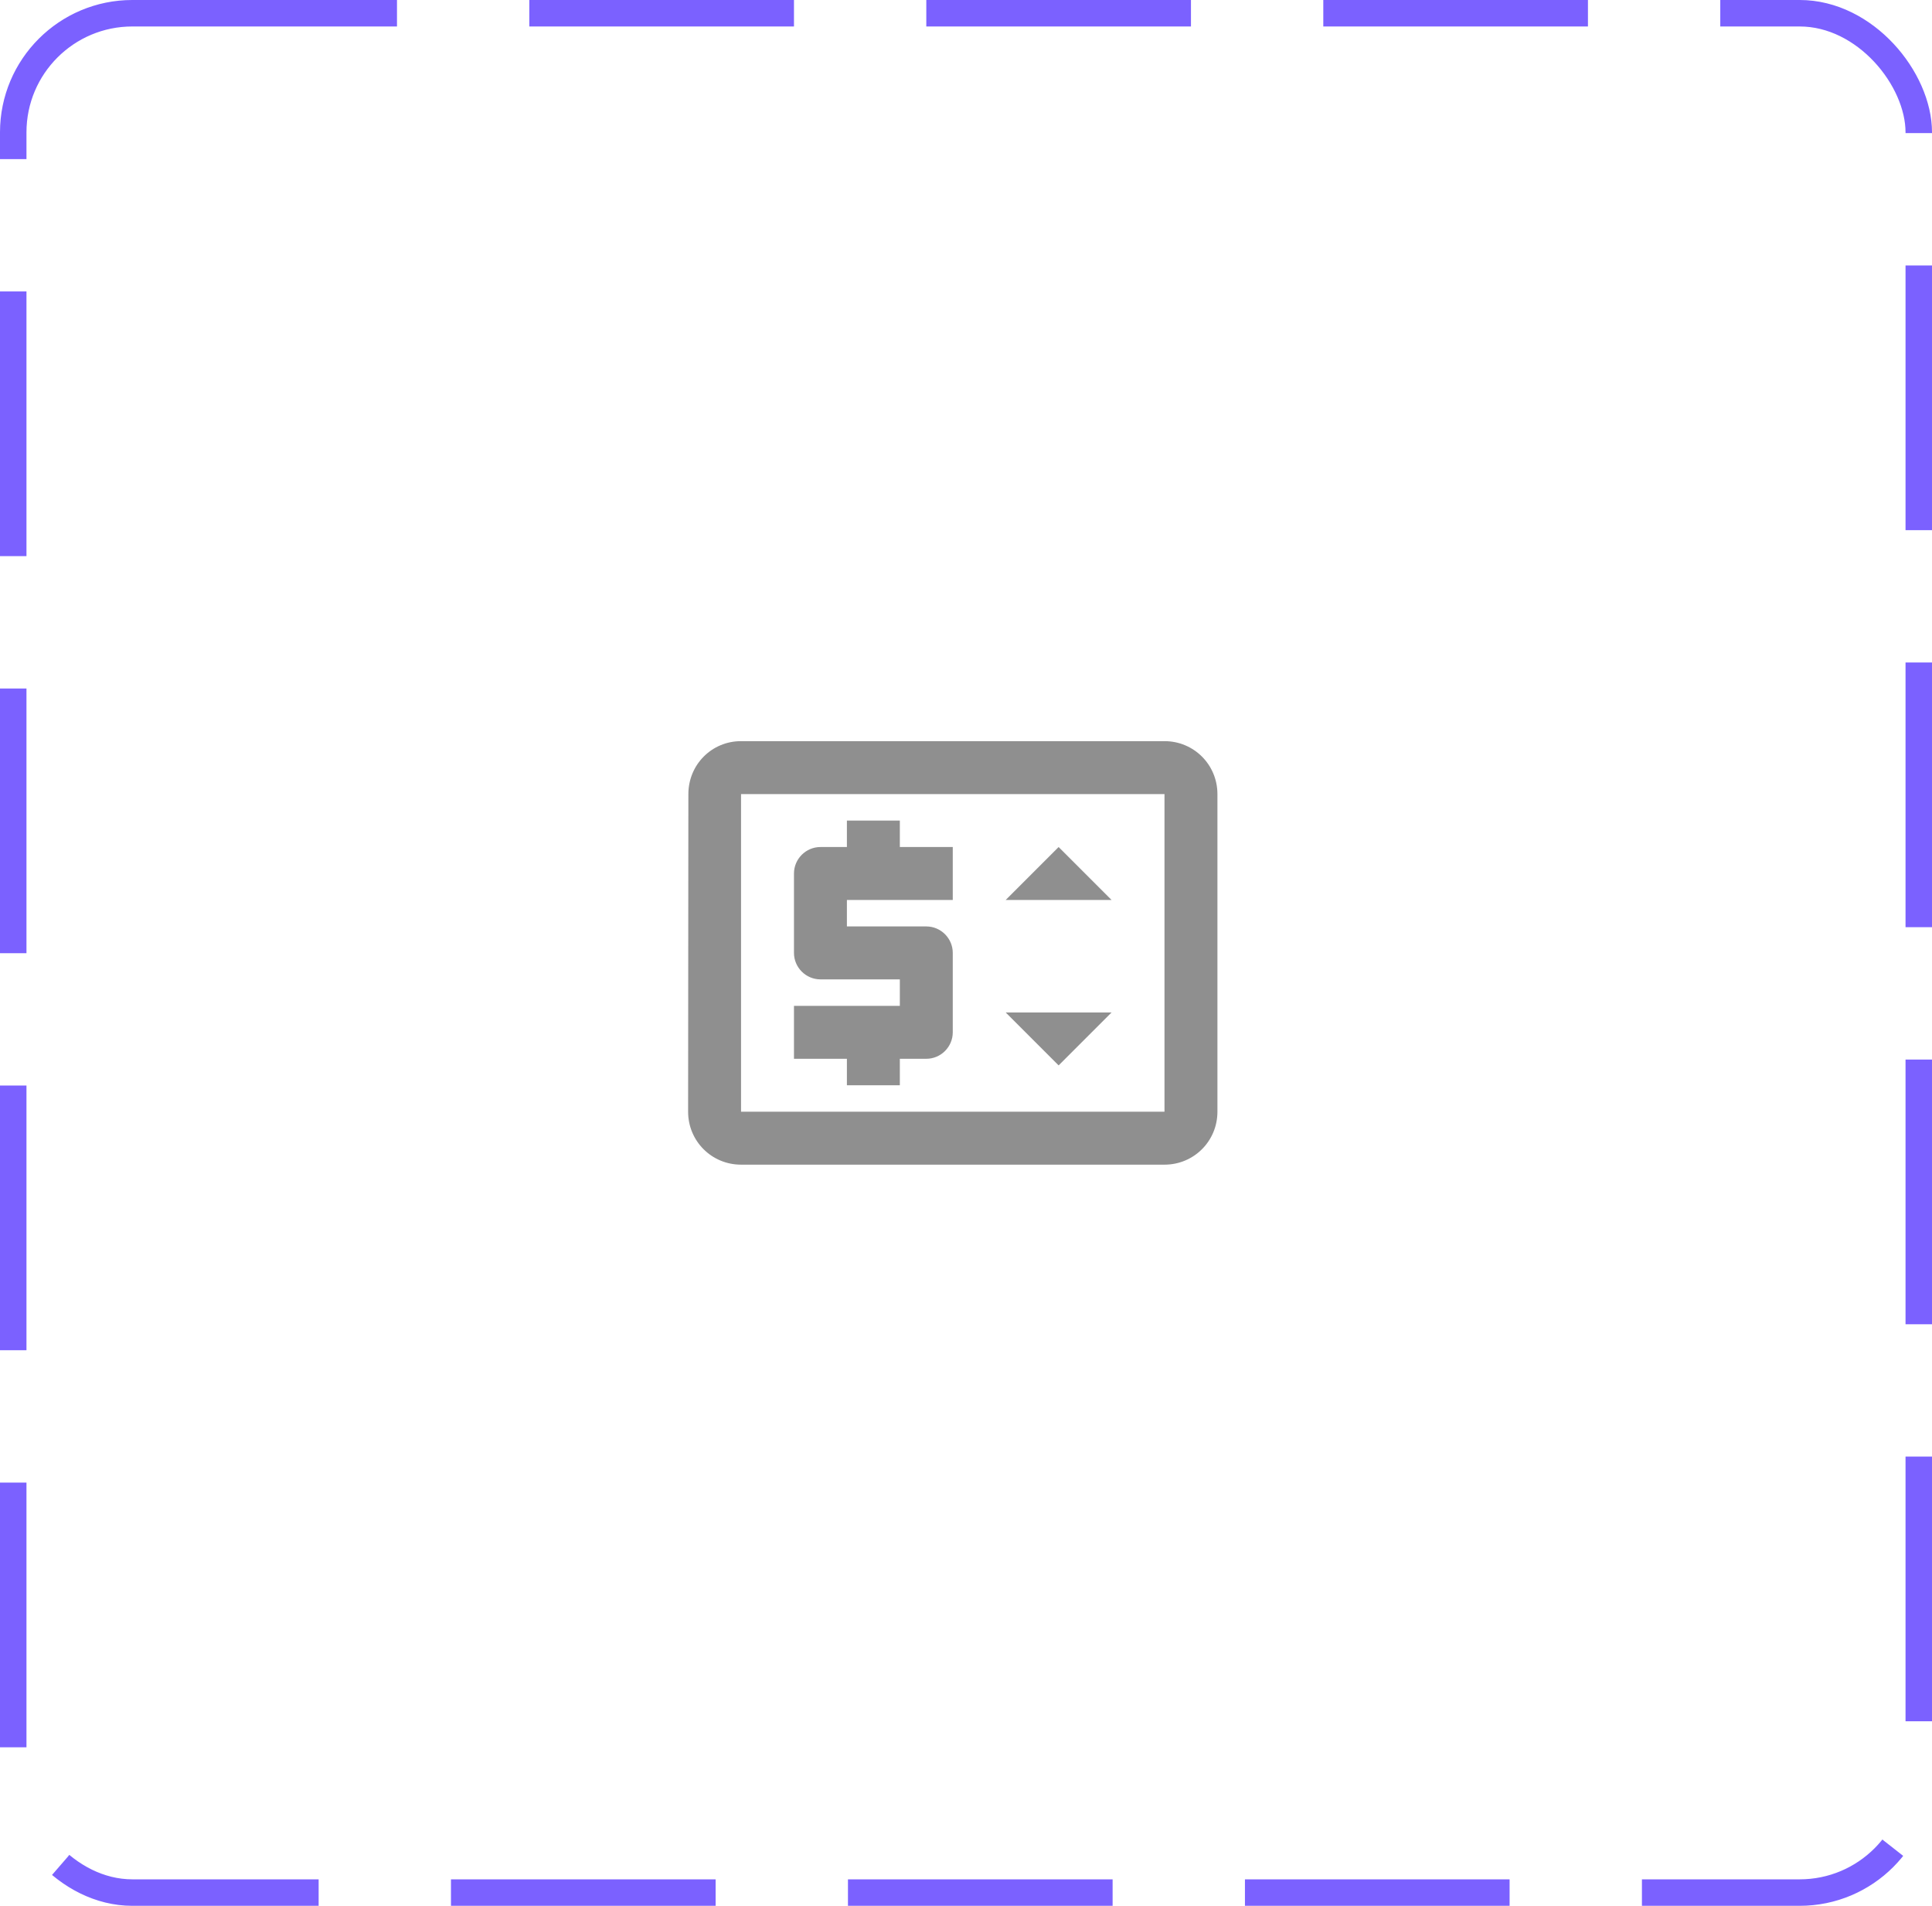 <svg width="73" height="72" viewBox="0 0 73 72" fill="none" xmlns="http://www.w3.org/2000/svg">
<rect x="0.5" y="0.5" width="72" height="71" rx="4.5" stroke="#7B61FF" stroke-dasharray="10 5"/>
<path d="M32 41H34V40H35C35.55 40 36 39.55 36 39V36C36 35.45 35.55 35 35 35H32V34H36V32H34V31H32V32H31C30.45 32 30 32.45 30 33V36C30 36.55 30.45 37 31 37H34V38H30V40H32V41ZM44 28H28C26.89 28 26.01 28.89 26.01 30L26 42C26 43.11 26.89 44 28 44H44C45.11 44 46 43.11 46 42V30C46 28.89 45.11 28 44 28ZM44 42H28V30H44V42ZM38 34L40 32L42 34H38ZM42 38.25L40 40.25L38 38.25" fill="#8F8F8F"/>
</svg>
